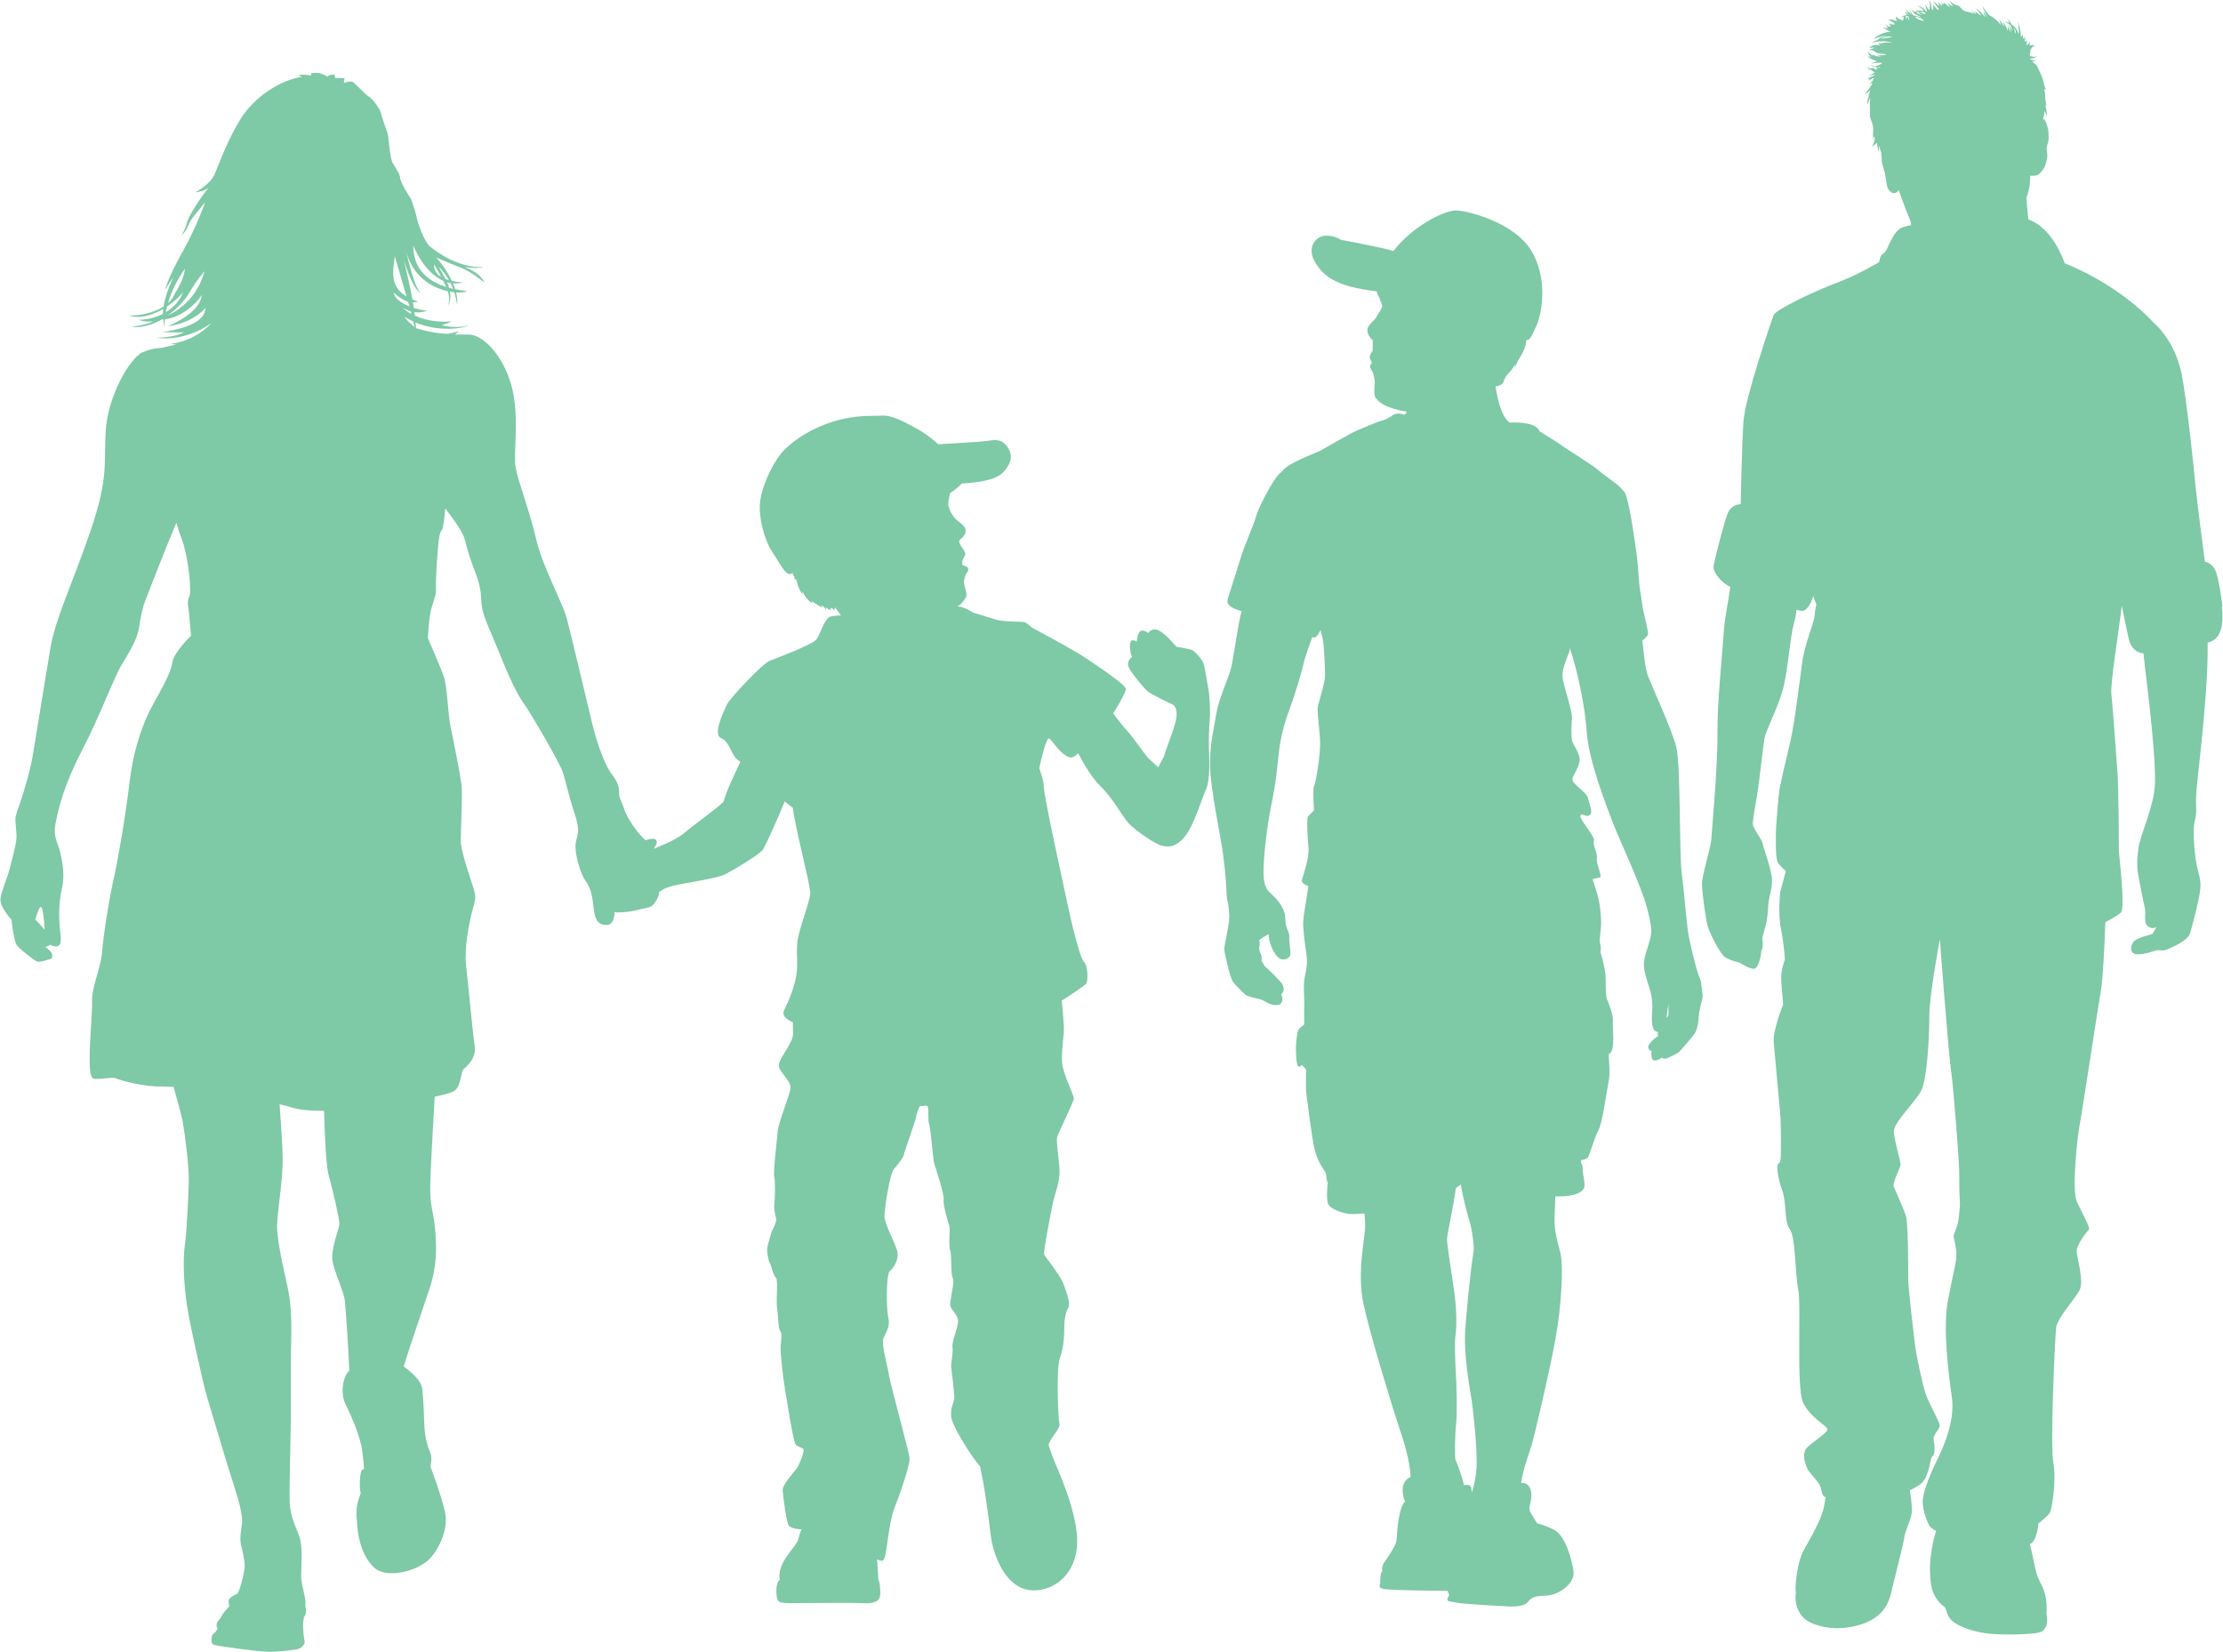 <?xml version="1.0" encoding="UTF-8"?>
<svg id="Layer_2" data-name="Layer 2" xmlns="http://www.w3.org/2000/svg" viewBox="0 0 143.44 106.59">
  <defs>
    <style>
      .cls-1 {
        fill: #7ec9a6;
      }
    </style>
  </defs>
  <g id="Layer_1-2" data-name="Layer 1">
    <g>
      <path class="cls-1" d="M143.4,39.11c-.07-.57-.24-1.81-.45-2.3-.21-.49-.68-.57-.68-.57,0,0-.5-3.8-.6-4.83-.09-1.03-.57-5.66-.91-7.32-.34-1.66-1.27-2.83-1.83-3.3h0c-.72-.79-2.67-2.57-5.7-3.8-.42-1.13-1.17-2.41-2.35-2.83-.06-.6-.12-1.19-.12-1.42.29-.72.23-1.4.23-1.4,0,0,.33.03.49-.05.16-.08.31-.3.4-.43.09-.14.17-.46.21-.65.04-.19-.01-.43-.03-.57-.02-.14.05-.32.1-.47.05-.15.03-.77-.03-.93-.06-.16-.12-.53-.31-.56.09-.17.11-.52.11-.52,0,0,.09.17.12.34.06-.3-.09-.76-.09-.76l.1.1s-.1-.36-.09-.59c0-.23-.07-.5-.07-.5l.15.03s-.14-.11-.18-.44c-.05-.34-.31-.81-.4-1.02-.09-.21-.36-.34-.36-.34l.31-.06s-.35,0-.45-.15c.19.04.37-.06.49-.14-.23.09-.49-.03-.49-.03,0,0,.02-.17.04-.32.03-.16.15-.28.3-.36-.18-.04-.37.02-.37.02,0,0,.05-.12.05-.27-.07.17-.16.21-.24.25.05-.14.04-.33.04-.33,0,0-.04.1-.14.09-.04-.14.07-.24.07-.24,0,0-.12,0-.2.05.04-.08,0-.23,0-.23,0,0-.05.05-.13.13.05-.36-.2-1.03-.2-1.03,0,0,.12.55.06.87-.05-.28-.24-.51-.44-.65-.09-.16-.19-.29-.31-.34.07.08.13.17.18.25-.13-.07-.24-.1-.3-.08.11.04.24.13.36.23.09.22.1.4.1.4,0,0-.15-.41-.25-.46.08.16.15.28.1.52-.01-.19-.15-.42-.15-.42,0,0,.03.11,0,.33-.06-.3-.3-.62-.3-.62,0,0,.08.12.05.35-.04-.24-.28-.45-.28-.45,0,0,.07.19.12.37-.14-.25-.49-.53-.68-.63-.19-.11-.43-.42-.52-.67,0,.24.34.79.34.79l-.31-.42s.1.28.15.42c-.18-.29-.51-.58-.64-.6.22.17.38.48.38.48l-.42-.31s.03.07.08.18c-.12-.04-.26-.22-.26-.22,0,0,.05.19.18.27-.21-.21-.66-.14-.83-.36-.17-.23-.29-.24-.45-.29-.16-.05-.34-.27-.34-.27,0,0,.15.27.22.41-.14-.12-.37-.22-.37-.22,0,0,.11.11.16.28-.2-.21-.41-.32-.41-.32l-.03.14-.14-.29s.08.21.05.39c-.04-.13-.22-.29-.22-.29,0,0,.04.14.06.3-.08-.17-.41-.34-.41-.34,0,0,.3.33.4.54-.17.05-.26-.24-.39-.35.06.19-.02.39-.02.39,0,0-.07-.09-.09-.2-.02-.11,0-.35-.13-.4.07.16.04.27,0,.59-.1-.15-.29-.37-.29-.37,0,0,.16.32.11.48-.24-.35-.58-.4-.58-.4,0,0,.33.18.39.34-.09-.03-.22-.04-.36-.01-.09-.07-.21-.12-.23-.13.02,0,.1.05.17.14-.05.01-.1.04-.14.06-.12-.1-.26-.13-.26-.13,0,0,.14.07.19.18h0s-.03.02-.04.04c.01,0,.03-.02.04-.03.07.1.36.19.47.31-.16-.07-.33-.12-.5-.14-.11-.16-.27-.34-.27-.34l.15.31s-.21-.27-.37-.31c.09.11.16.24.19.31h-.01c-.05-.07-.17-.2-.27-.18.08.05.13.12.17.19-.17.01-.31.05-.39.11.07-.01.13-.02.2-.02-.03.05-.07.14-.03.23-.17.04-.42-.16-.49-.23-.05.19.12.3.12.3,0,0-.07-.02-.19-.05-.12-.04-.27-.12-.44,0,.19,0,.34.1.45.25-.22.04-.42-.06-.42-.06,0,0,.13.1.12.21-.19.01-.31-.18-.31-.18,0,0,.09.18.15.28-.24-.05-.35,0-.35,0,0,0,.14-.02.21.06.07.08.24.15.38.15-.79.06-1.16.49-1.16.49,0,0,.58-.23.81-.22-.37.1-.51.21-.55.28-.2.06-.32.12-.39.18.85-.23,1.37.02,1.37.02,0,0-.43-.09-.62-.01-.19.08-.33,0-.33,0,0,0,.07.15.15.16-.28-.05-.58-.04-.72.17.25-.06.35,0,.35,0,0,0-.28.03-.34.14.19-.07.38.14.49.18.11.05.46.04.61.09-.29.13-.67,0-.67,0,0,0,.19.09.32.12-.39.06-.56-.15-.56-.15l.04.11s-.3-.15-.34-.29c0,.23.22.36.22.36,0,0-.22,0-.27-.07.2.24.66.37.66.37,0,0-.29.07-.4.15.25-.07.7-.06.7-.06,0,0,.06.05-.2.15-.08.03-.17.07-.25.1-.1-.05-.2-.09-.27-.08.09.03.16.07.22.11-.07.03-.13.06-.19.09-.08-.03-.19-.05-.32-.06.07.02.15.06.23.1-.06.03-.1.06-.13.1.06-.03.11-.05.16-.08.16.1.29.2.29.2l-.36.21s.24-.04.39-.09c-.15.16-.53.26-.53.26l.15.02-.04.12s.21-.13.34-.19c-.04.25-.32.43-.32.43,0,0,.12-.05.22-.08-.1.27-.51.73-.51.73,0,0,.31-.15.42-.33-.16.26-.15.48-.15.48,0,0-.14.3-.08.49.03-.09.17-.41.17-.41,0,0-.02,1.05,0,1.23.02.18.25.52.2.92-.05.4.03.57.03.57,0,0-.03-.12.05-.25.06.19-.05.53-.18.67.16-.06.34-.25.34-.25,0,0,.05.42.11.59-.02-.09.06-.4.06-.4,0,0,.02.34.1.39,0,0,.05.56.05.66s.13.48.19.71c.06.23.1.71.16.91.06.2.27.38.37.39.1,0,.28,0,.36-.2,0,0,.53,1.49.78,2.03,0,0,.01.09.03.24-.32.06-.57.13-.67.19-.62.38-.81,1.43-1.1,1.62-.29.19-.29.57-.29.57,0,0-1.43.86-2.72,1.33-1.29.48-3.95,1.72-4.1,2.1-.14.38-1.83,5.3-1.94,6.84-.11,1.54-.18,5.36-.18,5.36,0,0-.61-.04-.86.64-.25.68-.82,2.89-.89,3.36-.06.38.5,1.06,1.08,1.34-.12.9-.37,2.04-.42,2.85-.07,1.21-.43,4.53-.41,6.65.02,2.12-.38,6.39-.4,6.81-.02.43-.6,2.33-.6,2.83s.24,2.33.38,2.79c.14.45.79,1.74,1.1,1.95.31.22.95.36.95.36,0,0,.55.36.88.4.33.05.52-.9.52-1.17.1-.12.12-.52.07-.67-.05-.14.19-.83.24-1.07.05-.24.12-.69.14-1.19.02-.5.24-.98.24-1.6s-.52-2-.6-2.36c-.07-.36-.64-1-.64-1.29s.18-1.29.29-1.93c.11-.64.36-2.97.46-3.57.11-.61.89-2,1.21-3.25.32-1.25.43-3.18.68-4.14.12-.44.16-.7.18-.93.22.06.39.09.46.06.27-.1.49-.52.63-.94.06.19.12.36.19.52-.06.29-.1.54-.11.7-.04.58-.64,1.79-.82,3.18-.18,1.39-.47,3.75-.75,5-.28,1.25-.68,2.72-.75,3.47-.07.75-.18,2.04-.18,2.47s-.03,1.5.11,1.82c.05.12.27.35.53.58-.16.63-.35,1.31-.35,1.31,0,0-.18,1.36.04,2.43.21,1.07.25,1.97.25,1.97-.34.96-.21,1.34-.22,1.32-.06-.28.11,1.57.11,1.57,0,0-.68,1.72-.61,2.43.07.72.29,3.29.39,4.29.11,1,.07,2.43.07,2.79s0,.71-.14.75c-.14.04-.11.82.22,1.72.32.89.11,2,.5,2.54.39.54.32,2.79.54,3.86.21,1.07-.14,6.36.32,7.33.46.97,1.57,1.5,1.57,1.72s-.93.79-1.32,1.18c-.39.39-.07,1.18.04,1.39.11.22.71.82.82,1.11.11.29.07.57.29.68.01,0,.03,0,.05.01-.04.28-.09.59-.17.88-.23.82-1.02,2.13-1.3,2.66-.29.54-.54,2.05-.45,2.63-.11.7.18,1.54.86,1.88.68.34,1.84.64,3.36.16,1.52-.48,1.82-1.54,1.95-2.13.13-.59.77-3.02.82-3.45.05-.43.38-1.05.47-1.5.06-.3,0-.95-.11-1.57.26-.12.5-.26.68-.39.61-.46.61-1.72.79-1.82.18-.11.14-.71.07-1.04-.07-.32.39-.68.39-.93s-.68-1.39-.89-2c-.22-.61-.61-2.5-.68-3.04-.07-.54-.46-3.79-.46-4.4s0-3.54-.14-4.04c-.14-.5-.68-1.64-.79-1.93-.11-.29.43-1.18.43-1.43s-.36-1.43-.43-2.07c-.07-.64,1.43-1.97,1.79-2.75.36-.79.5-3.36.5-4.75s.68-4.97.68-4.97c0,0,.54,7.18.71,8.36.18,1.18.54,6.15.54,6.54s0,1.39.03,1.82c.04.43,0,.75-.07,1.32-.07.57-.32.96-.32,1.11s.18.72.18,1.21-.18,1.04-.54,2.9c-.36,1.86.04,4.82.25,6.33.21,1.5-.57,3.25-1,4.11-.43.86-.75,1.72-.86,2.32-.11.61.18,1.36.36,1.75.08.17.28.31.48.41-.37,1.13-.41,2.34-.4,2.51.02.6.05.91.14,1.27.09.36.46.91.73,1.07.27.16.11.52.54.93.43.41,1.38.7,2.14.82.77.13,2.95.11,3.52-.05.57-.16.52-.88.45-1.18.11-1.57-.47-1.95-.64-2.63-.15-.56-.27-1.27-.43-1.89.47-.17.55-1.33.55-1.33,0,0,.64-.5.75-.71.11-.21.43-2.04.21-3.22-.21-1.18.11-8,.18-8.68.07-.68,1.29-1.93,1.54-2.5.25-.57-.18-2-.21-2.43-.04-.43.68-1.32.79-1.43.11-.11-.47-1.11-.79-1.82-.32-.71.04-4.18.18-4.86.14-.68,1.21-7.79,1.39-8.79.11-.62.22-2.6.28-4.36.51-.27.91-.52,1.01-.63.29-.33-.14-3.81-.14-3.95s0-4.1-.1-5.24c-.09-1.14-.29-4.14-.38-4.86-.09-.64.48-4.09.67-5.75.16.79.35,1.71.45,2.15.16.69.59.9.95.93.06.57.13,1.2.2,1.75.18,1.47.61,5.26.54,6.7-.06,1.44-.94,3.23-1.06,4.09-.12.87-.11,1.37.02,1.98.13.61.31,1.63.39,1.91.09.28-.11.94.19,1.18.3.25.57.04.57.04l-.28.47s-.97.22-1.19.47c-.23.25-.29.78.17.83.46.05,1.32-.27,1.32-.27,0,0,.31.05.52,0,.21-.06,1.45-.56,1.61-1.07.16-.51.51-1.89.62-2.54.11-.65.06-.91-.12-1.58-.18-.67-.35-2.41-.21-3.03.14-.62.11-.61.1-1.4,0-.79.2-2.23.36-3.85.13-1.29.43-4.33.39-6.37.08-.03.16-.05.22-.07.84-.33.77-1.65.7-2.22ZM121.36,2.51c.24-.17.58-.19.74-.12-.32.04-.56.08-.74.12ZM120.99,4.46s-.09-.06-.17-.09c.07-.03.14-.05.2-.06.09.08.12.15.12.15,0,0-.07.06-.15,0ZM121.31,4.39s-.1-.03-.19-.08c.19-.01.23.07.19.08ZM123.18,1.32l-.1-.27s-.07.11-.07.24l-.05-.25c.06,0,.12,0,.18,0,.06.15.05.29.05.29ZM130.05,2.18c-.03-.13-.07-.27-.13-.41.12.14.19.29.13.41ZM124.25.9c-.15,0-.26-.05-.35-.15.18,0,.35.06.35.15ZM123.63.78s.1-.02.15-.02c.09.14.27.23.27.23,0,0-.29-.1-.42-.21ZM124.14,1.35c-.06,0-.48-.1-.57-.28.29.05.5.15.57.28Z"/>
      <g>
        <path class="cls-1" d="M41.85,55.47s.24-.28.26-.58c.02-.3-.69-.82-1.04-1.3s-.65-.93-.82-1.45c-.17-.52-.32-.65-.3-.99.02-.35-.13-.76-.5-1.23-.37-.47-.89-1.82-1.21-3.11-.32-1.3-1.36-5.75-1.66-6.87-.3-1.12-1.58-3.37-1.99-5.17-.41-1.79-1.15-3.67-1.32-4.6-.17-.93.3-3.37-.3-5.4-.61-2.03-1.88-3.15-2.68-3.18-.34,0-.64,0-.94,0,.16-.12.27-.22.27-.22,0,0-.32.1-.72.17-.27,0-.99-.04-2.02-.35-.01,0-.03-.02-.04-.03,0-.11-.02-.23-.03-.35,1.52.64,3.1.38,3.44.19-.91.24-1.75-.02-1.75-.02,0,0,.43-.11.63-.24-.95.08-1.76-.1-2.36-.37,0-.07-.02-.15-.03-.23.31.05.58,0,.83-.09-.28-.02-.58-.09-.87-.18-.02-.12-.04-.24-.06-.36.13,0,.24-.02.34-.05-.14-.04-.26-.09-.37-.14-.15-.86-.36-1.74-.56-2.56.43,1.36.8,2.01,1.08,2.14-.37-.39-.73-1.84-.97-2.87.4,1.82,1.72,2.54,2.73,2.76.16.48.08.67.03.93.15-.28.17-.59.11-.9.1.02.19.03.28.04.1.3.15.59.19.84.02-.28,0-.56-.07-.83.37.03.64-.02.7-.08-.28-.03-.52-.08-.76-.13-.04-.13-.08-.26-.14-.38.3.03.53-.02.63-.05-.27-.02-.5-.06-.71-.11-.4-.86-1-1.51-1-1.51,0,0,.5.24,1.43.6.93.37,1.19.69,1.69,1.02-.37-.73-1.3-.99-1.3-.99,0,0,.97.11,1.21,0-1.69.04-3.03-1.02-3.42-1.32-.39-.3-.84-1.66-.84-1.75s-.32-1.23-.43-1.38c-.11-.15-.67-1.06-.67-1.3s-.28-.63-.48-.97c-.19-.35-.26-1.64-.32-1.88-.07-.24-.39-1.08-.43-1.32-.04-.24-.54-.95-.78-1.08-.24-.13-.93-.91-1.08-.97-.15-.06-.54.09-.54.09,0,0,0-.28.07-.3-.17-.04-.63-.02-.63-.02l-.04-.22s-.32-.04-.47.13c-.5-.37-1.04-.22-1.04-.22,0,0-.02.06,0,.15-.56-.11-.82-.04-.82-.04,0,0,.09.09.26.11-1.47.22-3.11,1.32-3.98,2.7-.86,1.38-1.4,2.92-1.69,3.59-.28.67-1.25,1.17-1.25,1.17,0,0,.58-.04.87-.32-.43.54-1.28,1.77-1.41,2.29-.13.52-.35.78-.35.78,0,0,.26-.13.43-.6.17-.48.78-1.06,1.1-1.53-.15.45-.67,1.82-1.51,3.31-.84,1.49-1.1,2.38-1.1,2.38,0,0,.26-.41.56-.84-.38.81-.56,1.43-.64,1.91-.59.37-1.48.6-2.24.57.72.24,1.54-.03,2.22-.42-.01.12-.02.22-.02.32-.78.39-1.56.38-1.56.38,0,0,.33.17.93.09-.45.24-.8.24-1.4.37.73.06,1.41-.16,1.99-.5.02,0,.04,0,.06,0,.02.2.06.37.09.5,0-.16,0-.33.02-.5,1.11-.12,2.04-1.03,2.38-1.56-.09.97-1.49,1.73-2.2,2.01.99-.11,1.88-.56,2.44-1.17-.08,1.18-2.17,1.43-2.77,1.56.26-.02,1.12.05,1.39-.02-.48.32-1.43.37-1.79.37,1.51.24,3-.5,3.57-.97-.86.99-2.14,1.34-2.64,1.36.09.02.21.04.35.05-.48.12-.78.17-.78.17,0,0,0,.01,0,.03-.38.03-.81.05-1.4.31-.82.37-2.21,2.81-2.36,4.97-.15,2.16.22,3.05-1.01,6.61-1.23,3.57-2.25,5.6-2.57,7.52-.32,1.92-.86,5.21-1.08,6.59-.22,1.38-.56,2.36-.73,2.94-.17.58-.37,1.02-.43,1.32-.07.3.11,1.08.04,1.53-.06.46-.26,1.21-.43,1.86-.17.65-.5,1.36-.58,1.84-.09.48.39,1.06.71,1.45.04.5.17,1.3.3,1.56.13.26,1.1.99,1.3,1.1.2.11.65-.09.86-.13.22-.04.19-.28.09-.45-.11-.17-.39-.34-.39-.34,0,0,.18-.02.32-.15.07.05.15.08.25.1.37.06.52-.09.41-.93-.11-.84-.11-1.9.11-2.83.22-.93-.02-1.86-.13-2.36-.11-.5-.47-.91-.28-1.84.19-.93.5-2.36,1.69-4.65,1.19-2.29,2.07-4.75,2.61-5.62.54-.86,1.02-1.73,1.1-2.42.09-.69.22-1.25.43-1.77.16-.39,1.17-3.05,1.96-4.91.11.4.23.76.35,1.06.35.91.61,2.85.52,3.63-.22.39-.09.78-.09.78l.17,1.82s-1.12,1.08-1.21,1.73c-.09.65-.65,1.64-1.25,2.72-.61,1.08-1.25,2.81-1.51,5.01-.26,2.2-.78,5.19-1.04,6.31-.26,1.12-.65,3.54-.73,4.63-.09,1.08-.69,2.29-.65,3.24.04.95-.43,4.88.09,4.93.17.13,1.21-.13,1.47,0,.26.13,1.82.56,2.94.52.2,0,.46,0,.76.03.24.84.5,1.78.59,2.25.17.96.42,2.97.39,3.94-.03.97-.12,3.07-.25,3.99-.13.92-.09,2.44.14,3.94.23,1.5.85,4.07,1.06,5.01.21.94,1.06,3.58,1.25,4.29.2.71.93,2.92,1.06,3.46.13.54.22,1.04.17,1.35-.04.31-.15.85-.07,1.26.09.41.26,1.05.25,1.43-.01.38-.28,1.51-.48,1.8-.19.04-.48.23-.54.37-.06.14.03.43.03.43,0,0-.27.28-.38.43-.11.15-.17.31-.28.43-.11.12-.26.32-.09.57-.03.09-.27.35-.27.35-.11,0-.13.3-.13.3,0,0-.07.35.18.41.25.07,2.82.44,3.53.44s1.6-.12,1.84-.17c.24-.05.33-.2.42-.32.09-.13-.02-.37-.03-.62-.01-.25-.06-.56-.03-.78.01-.08.03-.2.05-.35.13-.14.19-.42.09-.71,0-.05.01-.1.01-.15.03-.42-.28-1.25-.28-1.74s.12-1.88-.1-2.55c-.22-.67-.6-1.25-.64-2.29-.03-1.04.08-4.8.08-5.63s-.01-2.97,0-3.93c.01-.96.13-2.78-.21-4.27-.33-1.49-.71-3.17-.68-4.06.03-.9.38-2.97.36-4.29-.01-.74-.11-2.25-.2-3.47.28.06.55.13.8.21.52.16,1.27.22,2.07.21.04,1.45.12,3.53.3,4.17.26.91.71,2.87.69,3.16-.02.28-.56,1.6-.45,2.33.11.74.73,1.97.8,2.59.07.63.26,3.62.29,4.53-.34.23-.65,1.36-.23,2.19.42.83.96,2.17,1.05,2.89.1.71.13,1.28.13,1.28,0,0-.11-.07-.19.15-.08.21-.13,1.17-.02,1.36-.15.42-.37.94-.24,1.9.02.78.24,2.06,1.05,2.88.81.83,2.8.26,3.53-.42.73-.68,1.22-1.93,1.14-2.8-.08-.88-.99-3.26-.99-3.26,0,0,.1-.42.05-.66-.05-.24-.2-.6-.2-.6,0,0-.23-.7-.24-1.43-.02-.73-.07-1.73-.13-2.3-.06-.57-.75-1.13-1.2-1.46.18-.65,1.12-3.41,1.66-5.01.54-1.6.45-2.92.35-4-.11-1.08-.32-1.28-.3-2.7.02-1,.19-4,.29-5.7.67-.14,1.19-.29,1.33-.42.39-.39.35-1.17.52-1.34.17-.17.86-.69.73-1.51-.13-.82-.43-4.15-.56-5.23-.13-1.08.22-2.72.35-3.28.13-.56.3-.87.22-1.34-.09-.47-.91-2.59-.91-3.41s.13-3.03.04-3.67c-.09-.65-.52-2.85-.69-3.63-.17-.78-.22-2.59-.43-3.24-.22-.65-1.04-2.51-1.04-2.51,0,0,.04-1.04.17-1.69.13-.65.39-1.04.35-1.56-.04-.52.13-2.9.22-3.33.08-.43.17-.35.21-.52.03-.11.11-.56.17-1.28.57.73,1.16,1.56,1.27,2.04.24.97.39,1.32.73,2.25.35.93.3,1.49.35,1.95.04.45.32,1.17.71,2.05.39.89,1.21,3.13,1.9,4.13.69.99,2.42,4,2.61,4.56.19.56.41,1.62.8,2.79.39,1.17.11,1.32.04,1.88-.07.56.28,1.9.67,2.42.39.52.43,1.25.52,1.9.08.65.34.93.84.91.5-.02.48-.82.48-.82,0,0,1.04.06,1.36-.22.32-.28.26-1,.26-1,0,0,.24-.17.37-.35.13-.17.02-.52.02-.52,0,0,.43,0,.5-.35.06-.35-.32-.95-.32-.95ZM29.24,18.64c-.09-.02-.18-.04-.26-.07-.04-.12-.08-.24-.13-.36.08.03.16.04.23.06.06.13.11.25.16.37ZM28.98,18.09c-.09-.03-.16-.06-.24-.09-.13-.26-.28-.53-.45-.8.3.28.51.58.68.89ZM28.47,17.87c-.35-.21-.49-.5-.45-.8.18.31.33.57.45.8ZM28.6,18.12c.07.15.14.28.19.4-1.82-.59-2.11-1.76-2.13-2.68.6,1.37,1.33,2.01,1.94,2.28ZM11.94,17.33c-.13.84-.43,1.19-.8,1.88-.07.12-.17.24-.3.35.22-.75.6-1.52,1.1-2.23ZM10.78,19.77c.49-.32.88-.69,1.05-.95-.24.64-.68,1.05-1.13,1.32.02-.12.05-.24.08-.37ZM10.81,20.36c.66-.46,1.15-1.04,1.37-1.41.43-.73.61-.97,1.02-1.45-.47,1.68-1.59,2.5-2.39,2.86ZM2.28,59.34s.24-.89.37-.82c.12.06.21.96.23,1.48-.28-.34-.6-.66-.6-.66ZM26.75,21.1c-.31-.24-.57-.5-.65-.66.19.12.38.22.57.31.03.12.06.24.08.34ZM26.54,20.26c-.24-.13-.43-.28-.57-.42.19.12.37.2.53.25.02.06.03.11.04.17ZM26.41,19.77c-.54-.22-.98-.55-1-.88.38.34.68.51.92.58.03.1.06.2.09.3ZM25.47,16.53c.22.77.5,1.72.76,2.6-1.14-.68-.85-1.71-.76-2.6Z"/>
        <path class="cls-1" d="M10.48,21.42s-.08,0-.08.02c.02,0,.05-.01.08-.02Z"/>
      </g>
      <path class="cls-1" d="M109.76,63.37c-.03-.18-.16-.4-.27-.78-.11-.38-.45-1.7-.57-2.45-.11-.75-.25-2.6-.41-3.83-.16-1.23-.06-6.9-.34-8.07-.28-1.17-1.61-3.99-1.85-4.67-.19-.54-.25-1.47-.35-2.23.2-.16.35-.33.37-.4.04-.16-.27-1.33-.32-1.61-.06-.28-.09-.69-.17-1.09-.08-.4-.15-1.53-.17-1.8-.01-.27-.33-2.63-.59-3.83-.17-.75-.25-.89-.38-.97-.23-.36-1-.8-1.49-1.23-.55-.48-2.23-1.48-2.52-1.71-.29-.23-.94-.58-1.36-.87-.2-.54-1.26-.59-1.93-.56-.32-.23-.69-.83-.91-2.35.18.03.42-.11.49-.24.07-.13.09-.32.33-.57.24-.24.31-.4.46-.6-.02.1-.03.27-.03.27,0,0,.07-.29.23-.56.16-.27.46-.68.52-1.29.18.05.3-.14.66-.96.36-.83.72-3.07-.38-4.84-1.1-1.76-4.02-2.53-4.82-2.55-.8,0-2.85,1.05-4.05,2.62-.79-.25-3.38-.72-3.38-.72,0,0-.4-.29-1.01-.27-.61.02-1.28.77-.61,1.8.5.75,1.17,1.47,3.92,1.79.05.22.2.46.2.46,0,0,0,.16.09.22l.07.31s-.03.03-.05.1c-.02.07-.06.15-.1.19-.04.04-.28.47-.28.47,0,0-.42.4-.48.56-.07.16-.13.43.3.86,0,.21-.01.67-.01.67,0,0-.21.28-.19.4.02.12.15.37.15.37,0,0-.11.12-.13.22-.02.1.2.43.2.43,0,0,.11.43.11.59,0,.16-.1.85.06,1.03.16.18.37.53,1.59.81.14.03.26.05.39.07,0,0,0,.02,0,.03.02.06-.05.12-.16.18-.48-.24-.84.11-.84.11,0,0-.39.23-.58.26-.19.03-1.16.45-1.61.64-.45.19-1.71.94-2.23,1.23-.52.29-2.23.84-2.61,1.42,0,0,0,0,0,0-.13.1-.27.23-.4.42-.45.63-1.14,1.99-1.26,2.44-.12.45-.81,2.08-.92,2.45-.11.37-.62,1.95-.74,2.34-.12.38-.26.74-.17.87.09.13.3.35.89.48-.21.66-.54,3.13-.7,3.74-.16.61-.8,2-.92,2.8-.12.8-.46,2.07-.42,3.51.04,1.44.64,4.33.78,5.23.14.91.24,1.99.26,2.46.02.47.04.84.09.99.04.15.14.7.1,1.23-.05.53-.3,1.53-.31,1.83,0,.31.19.91.24,1.19.06.28.19.7.28.88.09.18.64.71.83.89.19.18.98.25,1.18.39.21.13.59.34.93.28.34-.06.33-.43.21-.69.23-.14.19-.56-.03-.79-.22-.23-.61-.66-1.04-1.03-.08-.16-.2-.33-.2-.33,0,0,.06-.26-.07-.5-.12-.25-.07-.41-.07-.41,0,0,.07-.26-.02-.42.1-.08.3-.22.3-.22l.33-.18c-.04.4.26,1.2.61,1.5.35.3.74.04.78-.17.04-.21-.09-.83-.07-1.13.03-.31-.15-.44-.22-.83-.07-.39.02-.61-.21-1.05-.23-.44-.47-.67-.69-.88-.22-.2-.54-.42-.54-1.4,0-.98.17-2.69.5-4.36.34-1.67.37-2.36.48-3.33s.32-1.85.72-2.93.81-2.51.89-2.9c.07-.38.56-1.7.56-1.7,0,0,.03.08.23,0,.08-.04.19-.23.3-.44.07.26.13.52.16.66.06.35.13,1.71.13,2.23s-.35,1.55-.45,1.97c-.1.42.1,1.39.13,2.32.03.93-.29,2.71-.39,2.9-.1.19,0,1.55,0,1.55l-.39.39c-.1.1-.03,1.39.03,2.03.06.64-.32,1.71-.42,2.06-.05.17.14.3.41.42-.1.78-.31,1.87-.33,2.26-.02.5.13,1.65.21,2.15.08.5,0,.94-.11,1.45-.11.52-.02,1.26-.03,1.77-.02.52,0,1.29,0,1.29,0,0-.29.21-.36.31-.06.1-.11.29-.16.81-.05.52,0,1.45.11,1.56.11.11.26-.08.26-.08l.27.31s-.05,1.21.03,1.71c.08.5.32,2.65.53,3.49.21.84.68,1.39.69,1.44.02.05.05.13.06.34.02.21.08.31.08.31,0,0-.11.98.02,1.36.13.37.94.6,1.32.66.21.03.63.01,1.03-.02.03.28.05.56.05.79,0,.76-.55,3-.11,5.05.44,2.05,1.99,7.07,2.32,8.03.29.84.68,2.1.72,3.13-.78.34-.47,1.32-.36,1.6-.27.18-.42,1.15-.47,1.5-.05.35-.02.94-.15,1.24-.13.31-.49.84-.65,1.06-.16.23-.26.47-.19.68-.11-.02-.16.61-.14.74.02.13-.23.34.29.42.52.08,4.07.11,4.07.11,0,0,.03.16.08.23.05.06-.16.26-.1.37.06.11.23.08.6.16.37.08,2.63.21,2.95.22.32.02,1.31.13,1.63-.26.32-.39.52-.37,1.26-.42.74-.05,1.81-.77,1.69-1.58-.11-.81-.56-2.31-1.23-2.65-.66-.34-1.11-.42-1.11-.42,0,0-.27-.42-.42-.68-.15-.26-.05-.49.02-.86.06-.37.02-.9-.39-1.05-.1-.03-.18-.03-.25,0,.11-.86.51-1.93.66-2.4.18-.58,1.16-4.73,1.56-6.94.4-2.21.52-4.7.31-5.55-.21-.86-.42-1.47-.37-2.37.02-.31.03-.78.05-1.26,1.43.04,1.81-.35,1.87-.6.07-.27-.13-.9-.11-1.18.02-.27-.11-.37-.11-.37l.02-.19s.26-.02.4-.15c.14-.13.44-1.28.71-1.78.27-.5.5-2.36.64-3.05.15-.69.02-1.34.03-1.87.47-.16.21-1.68.26-2.13.05-.45-.4-1.44-.4-1.44,0,0-.08-.48-.06-1.1.02-.61-.18-1.37-.34-1.9.07-.28-.05-.69-.05-.69,0,0,.03-.45.08-.92.05-.47-.05-1.52-.23-2.11-.08-.28-.2-.66-.31-.99.28-.07.45-.11.47-.11.19-.03-.26-.9-.19-1.23.06-.32-.29-.87-.19-1.13.1-.26-1-1.45-.87-1.65.13-.19.29.16.58,0,.29-.16-.06-.84-.1-1.13-.03-.29-1-.9-1-1.16s.32-.61.45-1.13c.13-.52-.42-1.07-.48-1.45-.06-.39-.03-.97,0-1.42.03-.45-.58-2.16-.61-2.65-.03-.48.26-1.16.42-1.55.04-.09.05-.2.05-.31.46,1.33.99,3.74,1.09,5.37.11,1.92,1.4,5.16,1.75,6.06.35.9,1.75,3.89,2.12,5.26.37,1.37.33,1.67.23,2.09-.1.42-.41,1.15-.41,1.67s.37,1.46.45,1.82c.08.37.13.71.08,1.27-.04.56,0,1.07.21,1.19.05.03.11.05.16.05,0,.1,0,.2.02.27-.51.32-.64.62-.64.72s.13.25.23.24c-.06.16-.03.55.13.61.16.06.52-.17.52-.17,0,0,.13.08.25.06.13-.03.79-.35.88-.45.08-.1.93-1.02,1.06-1.3.13-.28.2-.79.2-1.03s.21-1.02.24-1.17c.03-.16-.09-.86-.11-1.05ZM94.47,95.84c-.12-.48-.36-1.19-.56-1.67-.05-.32-.03-1.6.05-2.32.08-.73.02-2.55-.02-3.26s-.1-1.94-.02-2.45c.08-.52.08-1.66-.1-2.9-.18-1.24-.47-3.02-.45-3.31.01-.25.45-2.3.57-3.27.12-.07.23-.15.32-.23.19,1.23.63,2.56.66,2.74.05.29.23,1.26.16,1.61-.18,1.05-.5,4.19-.55,5.36-.05,1.16.21,2.95.37,3.84.16.89.45,3.76.37,4.78-.05.64-.16,1.14-.31,1.58,0-.2-.01-.42-.13-.48-.15-.07-.29-.04-.37,0ZM107.66,65.53s-.05.07-.13.16c.03-.2.05-.38.06-.47.03-.21.07-.4.07-.4v.71Z"/>
      <path class="cls-1" d="M77.97,44.44c-.07-.32-.22-1.41-.33-1.67-.11-.26-.54-.75-.74-.83-.2-.08-.98-.2-.98-.2,0,0-.57-.64-.74-.77-.18-.13-.68-.65-1.1-.12-.18-.16-.41-.21-.54-.09-.14.12-.19.65-.19.65,0,0-.25-.19-.38-.03-.12.16-.06.77.09,1.03-.08,0-.42.3-.2.71.22.41.93,1.26,1.18,1.48.25.22,1.59.85,1.67.89.08.04.32.34.16,1.02-.16.68-.69,1.98-.78,2.34l-.36.66-.64-.59c-.31-.35-.91-1.25-1.3-1.69-.25-.28-.6-.68-.96-1.2.48-.75.82-1.43.82-1.56,0-.28-1.79-1.46-2.52-1.96-.73-.5-3.03-1.74-3.36-1.91-.34-.17-.45-.39-.67-.45-.22-.06-1.29,0-1.85-.17-.56-.17-1.46-.45-1.46-.45,0,0-.63-.42-1.02-.39.15-.09.27-.19.36-.31.21-.3.27-.32.21-.62-.07-.3-.18-.65-.14-.74.03-.09.06-.28.14-.44.09-.16.17-.19.13-.35-.04-.15-.37-.21-.37-.21,0,0-.06-.2.06-.43.12-.23.16-.26.09-.43-.07-.16-.41-.56-.35-.71.07-.15.35-.27.4-.55.05-.28-.11-.44-.47-.71-.36-.27-.56-.71-.63-1-.04-.16.03-.53.11-.83.33-.21.6-.45.75-.61,2.25-.13,2.67-.57,3.03-1.22.36-.65-.09-1.27-.41-1.46-.32-.2-.74-.1-1.12-.05-.39.05-3.02.2-3.02.2,0,0-.61-.58-1.3-.96-.69-.38-1.65-.93-2.3-.89-.66.04-1.7-.07-3.13.37-1.43.43-2.49,1.15-3.15,1.79-.66.64-1.39,2.08-1.59,3.22-.2,1.14.31,2.74.73,3.37.42.63.67,1.12.92,1.36.17.16.31.13.42.05.08.16.15.34.14.47.06-.1.09-.11.09-.11,0,0,.11.65.42,1.01-.05-.13.02-.23,0-.19-.02.03.25.56.63.78-.07-.14-.04-.19-.04-.16,0,.03.51.37.69.41-.03-.11-.11-.17-.11-.17,0,0,.26.15.32.31.07-.06,0-.19.02-.16.02.03.16.21.33.17-.05-.04-.01-.13-.01-.13,0,0,.18.1.2.19.02-.06.06-.21.06-.21,0,0,.19.24.38.52-.29.01-.53.04-.66.07-.39.11-.67,1.12-.9,1.46-.22.34-2.58,1.23-3.03,1.4-.45.17-2.52,2.35-2.75,2.8-.22.45-.95,1.96-.39,2.19.56.22.66,1.15,1.1,1.43.04.03.09.07.14.1-.38.83-.88,1.83-1.08,2.57-.45.47-1.87,1.45-2.51,2-.64.55-1.82.95-2.01,1.05.18-.28.3-.45.13-.6-.17-.15-.73.07-1.04.14-.3.08-.9-.2-1.56.55-.56.22-1.28.75-1,1.13.29.38.34.65.39.98.04.33.22.42.4.55.17.12.05.44.23.63.19.18.29.38.42.55.13.17.49.14,1.03,0,.55-.14.77-.12.96-.31.19-.19.43-.65.39-.83.23-.15.29-.25.95-.42.67-.17,2.77-.45,3.32-.73.55-.28,2.27-1.31,2.45-1.61.13-.22.77-1.56,1.39-3.09.3.24.53.41.53.41.11,1.12,1.12,4.93,1.12,5.49s-.78,2.41-.84,3.25c-.06.84.06,1.34-.06,2.07-.11.73-.5,1.68-.78,2.24-.18.35.15.61.56.79,0,.29.01.55.01.75,0,.59-.92,1.6-.92,2.02s.8,1.01.76,1.47c-.04.46-.8,2.23-.84,2.86-.04.63-.29,2.52-.21,2.86.08.34.04,1.56,0,1.81-.04.25.08.76.13.92.04.17-.29.8-.29.8,0,0-.25.8-.29,1.05-.04.25.04.76.17,1.01.13.25.21.8.38.92.17.13,0,1.43.08,1.93.08.5.06,1.35.2,1.51.14.17.06.64.03,1.01-.03.36.17,2.13.28,2.75.11.62.53,3.42.7,3.59.17.17.48.17.5.34.03.17-.28.98-.45,1.2-.17.22-.92,1.04-.9,1.4.03.36.22,1.91.36,2.21.14.31.87.31.87.31,0,0-.11.14-.22.64-.11.5-1.4,1.46-1.2,2.63-.25.14-.25.87-.17,1.15.08.28.08.34,1.01.34s3.95-.03,4.43,0c.48.03.95,0,1.12-.25.17-.25.08-.64.08-.81s-.11-.53-.11-.53c0,0-.03-.7-.08-1.23.31.11.42.2.53-.25.11-.45.28-2.3.59-3.05.31-.76,1.01-2.8.98-3.22-.03-.42-1.23-4.74-1.32-5.33-.08-.59-.53-2.05-.36-2.44.17-.39.45-.76.31-1.32-.14-.56-.14-2.77.08-2.97.22-.2.59-.7.51-1.23-.08-.53-.87-1.82-.84-2.41.03-.59.36-2.69.59-2.94.22-.25.64-.78.67-.98.03-.2.73-2.13.76-2.33.03-.2.22-.84.31-.79.08.06.42-.14.48.09.06.22-.03.76.08,1.12.11.36.25,2.38.34,2.58.08.2.64,1.96.59,2.24-.06.28.28,1.48.36,1.68.08.2-.06,1.32.06,1.6.11.28.03,1.65.17,1.79.14.14-.17,1.37-.17,1.71s.56.67.51,1.15c-.06.48-.42,1.29-.36,1.6.06.31-.11,1.04-.08,1.32.03.28.2,1.6.2,1.93s-.28.62-.2,1.26c.08.64,1.37,2.66,1.85,3.17.31,1.32.53,3.11.7,4.48.17,1.37,1.01,3.42,2.61,3.53,1.6.11,3.19-1.26,2.94-3.67-.25-2.41-1.68-4.9-1.82-5.74.17-.5.78-1.04.7-1.32-.08-.28-.22-3.59.03-4.26.25-.67.28-1.43.28-1.93s.08-1.01.25-1.29c.17-.28-.06-.9-.28-1.51-.22-.62-1.18-1.77-1.26-1.93-.08-.17.42-2.63.53-3.22.11-.59.39-1.23.45-1.91.06-.67-.25-2.16-.14-2.49.11-.34,1.04-2.21,1.07-2.44.03-.22-.7-1.57-.76-2.35-.06-.78.17-1.88.11-2.44-.03-.34-.07-1.04-.13-1.55.79-.5,1.53-1.01,1.59-1.12.11-.22.11-1.12-.17-1.4-.28-.28-.9-2.97-1.07-3.81-.17-.84-1.51-6.84-1.51-7.51,0-.24-.12-.68-.29-1.16,0,0,.4-1.92.62-1.92.15,0,.77,1.14,1.4,1.23.15.02.32-.11.49-.27.42.8.91,1.6,1.39,2.07.92.91,1.43,1.95,1.83,2.41.4.46,1.88,1.48,2.23,1.49.35.08.82.13,1.42-.58.6-.71,1.12-2.52,1.38-3.07.26-.55.22-1.9.19-2.52-.02-.62,0-1.4.05-1.99.05-.6-.02-1.63-.09-1.95Z"/>
    </g>
  </g>
</svg>